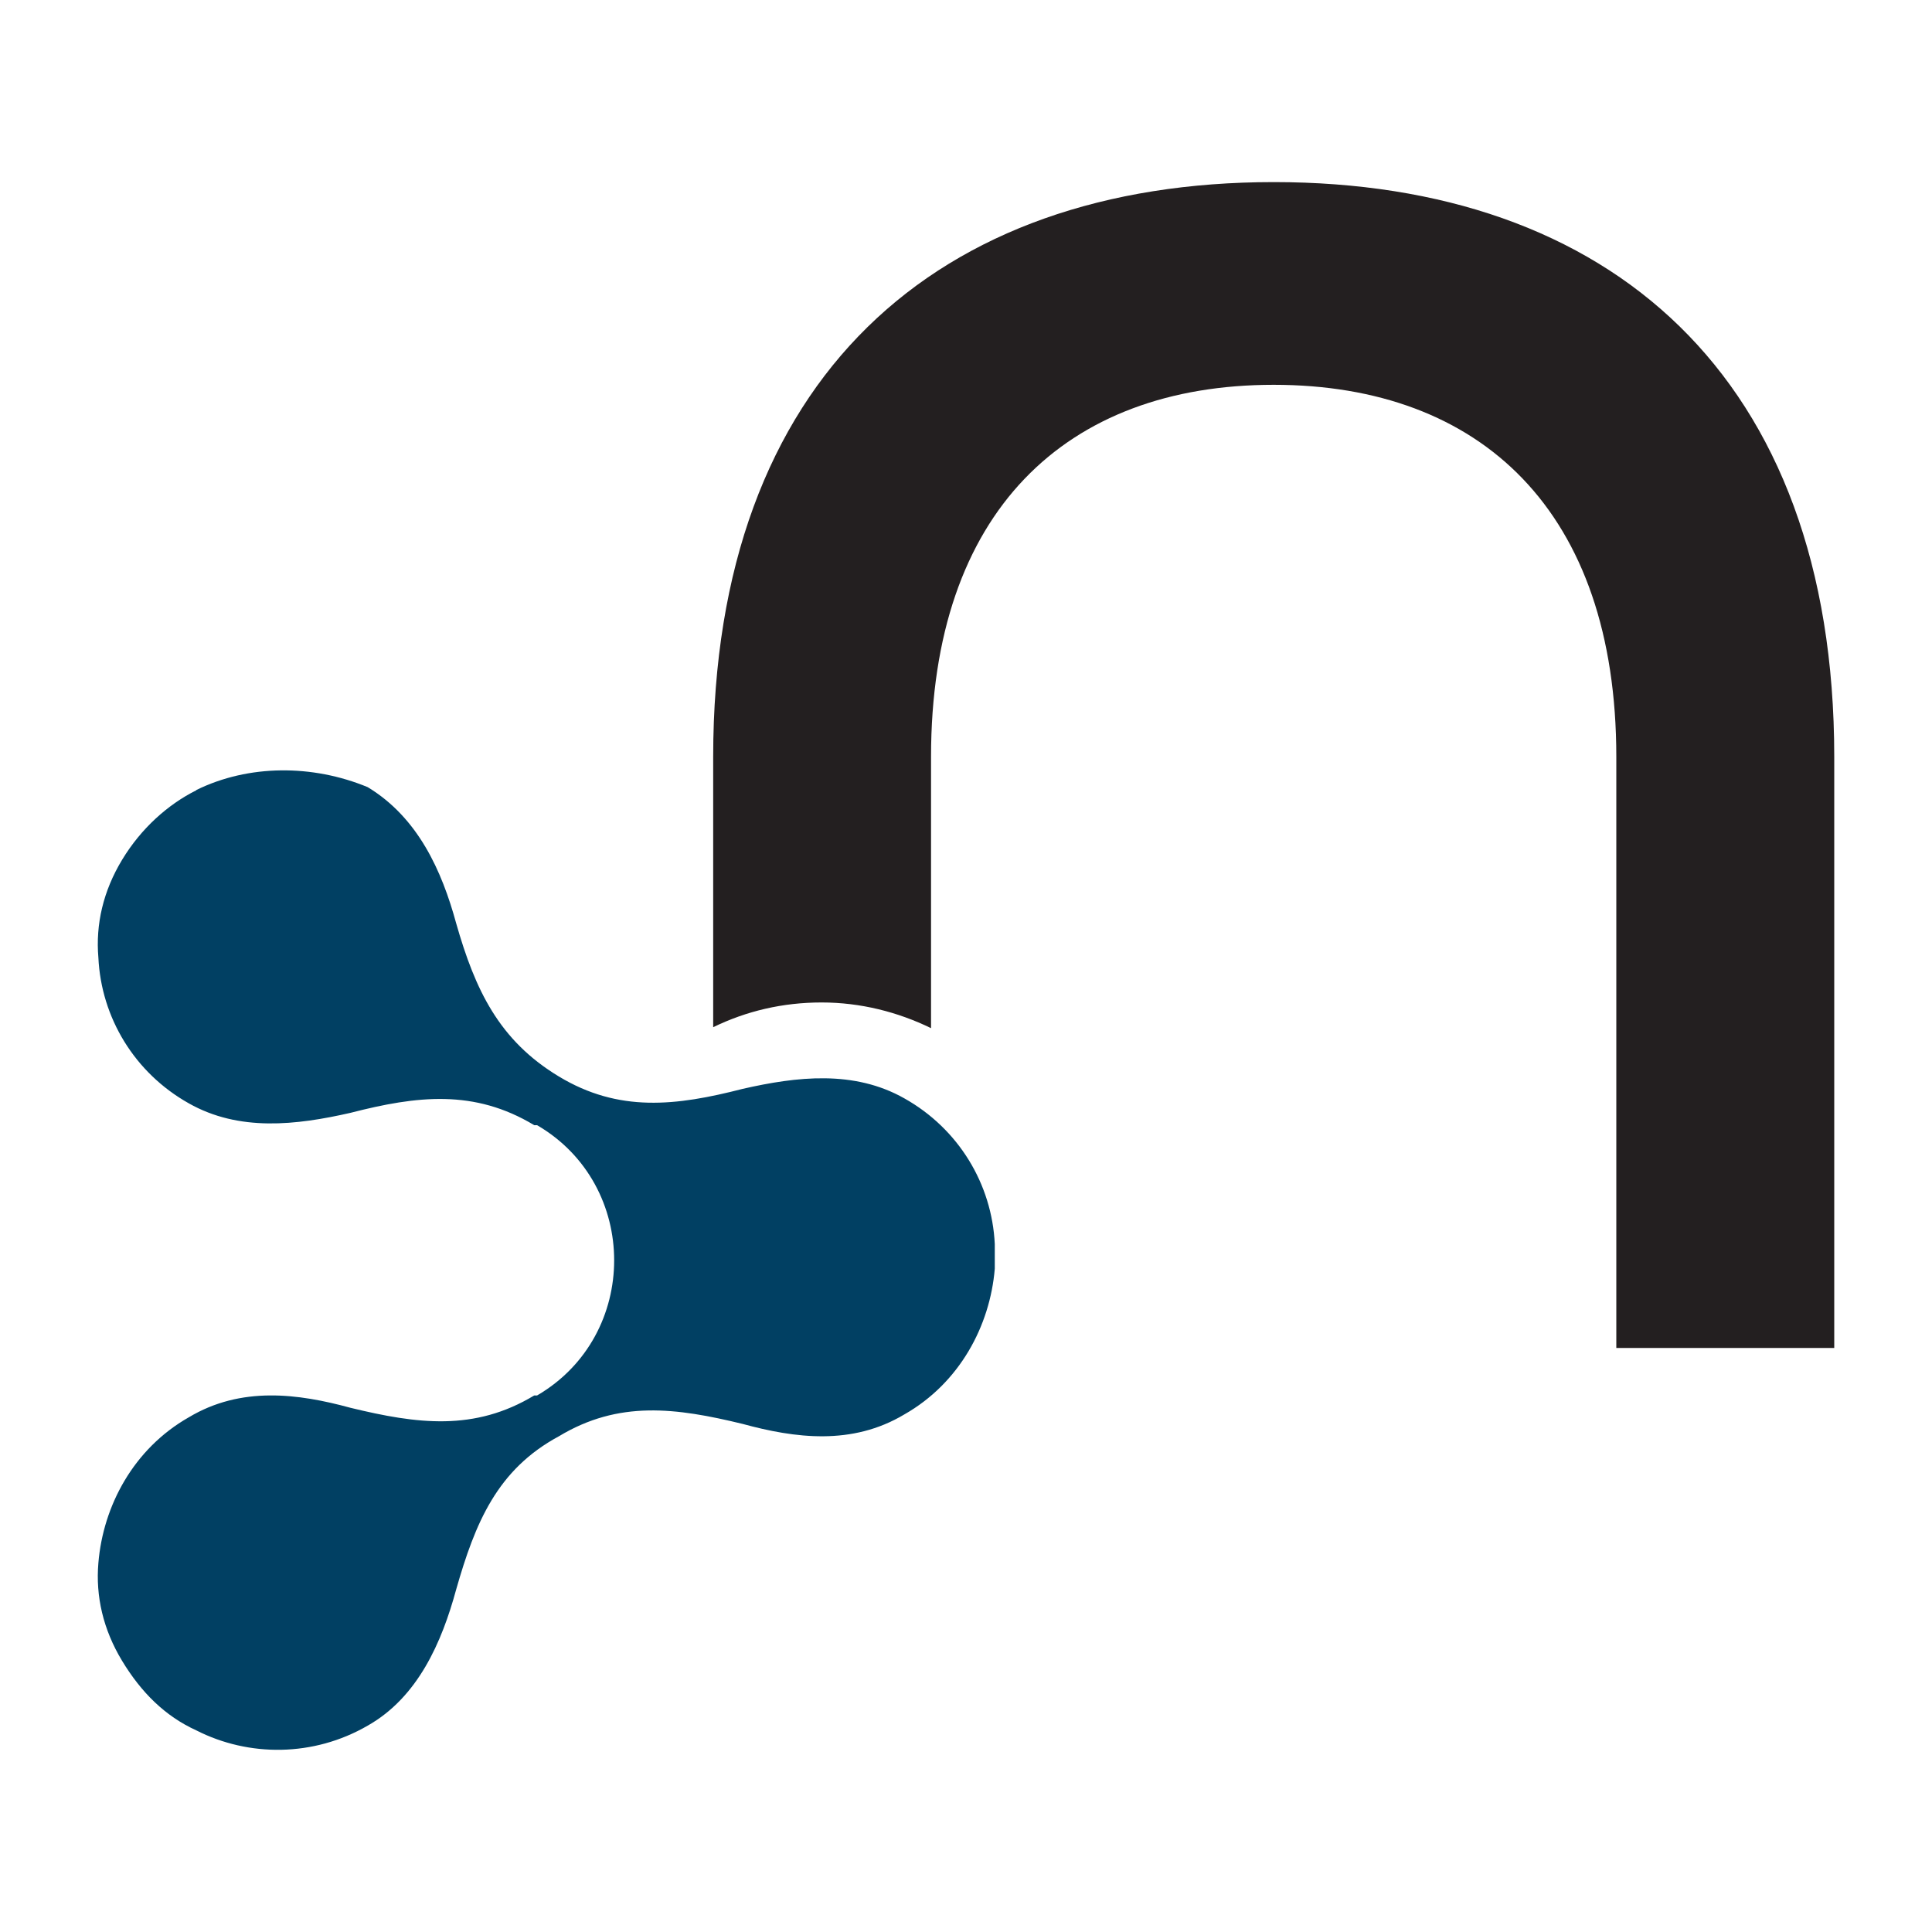 <?xml version="1.0" encoding="UTF-8"?><svg id="Layer_1" xmlns="http://www.w3.org/2000/svg" viewBox="0 0 243.7 243.7"><defs><style>.cls-1{fill:#231f20;}.cls-2{fill:#014063;}</style></defs><path class="cls-1" d="M160.66,22.97c-42.37,0-70.7,24.61-70.7,72.51v34.09c4.2-2.04,8.76-3.12,13.68-3.12s9.6,1.2,13.8,3.24v-34.21c0-30.97,17.05-46.94,43.22-46.94s43.22,15.97,43.22,46.94v74.55h27.49v-74.55c0-48.14-28.45-72.51-70.7-72.51h0Z"/><path class="cls-2" d="M24.77,99.68c-3.6,1.8-6.96,4.8-9.36,8.76s-3.36,8.16-3,12.36c.36,7.56,4.56,14.53,11.4,18.37,6.36,3.6,13.56,2.76,20.41,1.2,8.4-2.16,15.61-3,23.17,1.56h.36c12.96,7.56,12.96,26.53,0,34.09h-.36c-7.56,4.56-14.77,3.6-23.17,1.56-6.6-1.8-13.8-2.76-20.41,1.2-6.96,3.96-10.8,11.16-11.4,18.37-.36,4.2.6,8.4,3,12.36s5.4,6.96,9.36,8.76c6.6,3.36,14.77,3.36,21.61-.6,6.36-3.6,9.36-10.56,11.16-17.17,2.4-8.4,5.16-15.13,12.96-19.33,7.56-4.56,14.77-3.6,23.17-1.56,6.6,1.8,13.8,2.76,20.41-1.2,6.96-3.96,10.8-11.16,11.4-18.37v-3.12c-.36-7.56-4.56-14.53-11.4-18.37-6.36-3.6-13.56-2.76-20.41-1.2-8.4,2.16-15.61,3-23.17-1.56s-10.56-10.92-12.96-19.33c-1.8-6.6-4.8-13.32-11.16-17.17-6.96-2.88-15.01-2.88-21.61.36Z"/></svg>